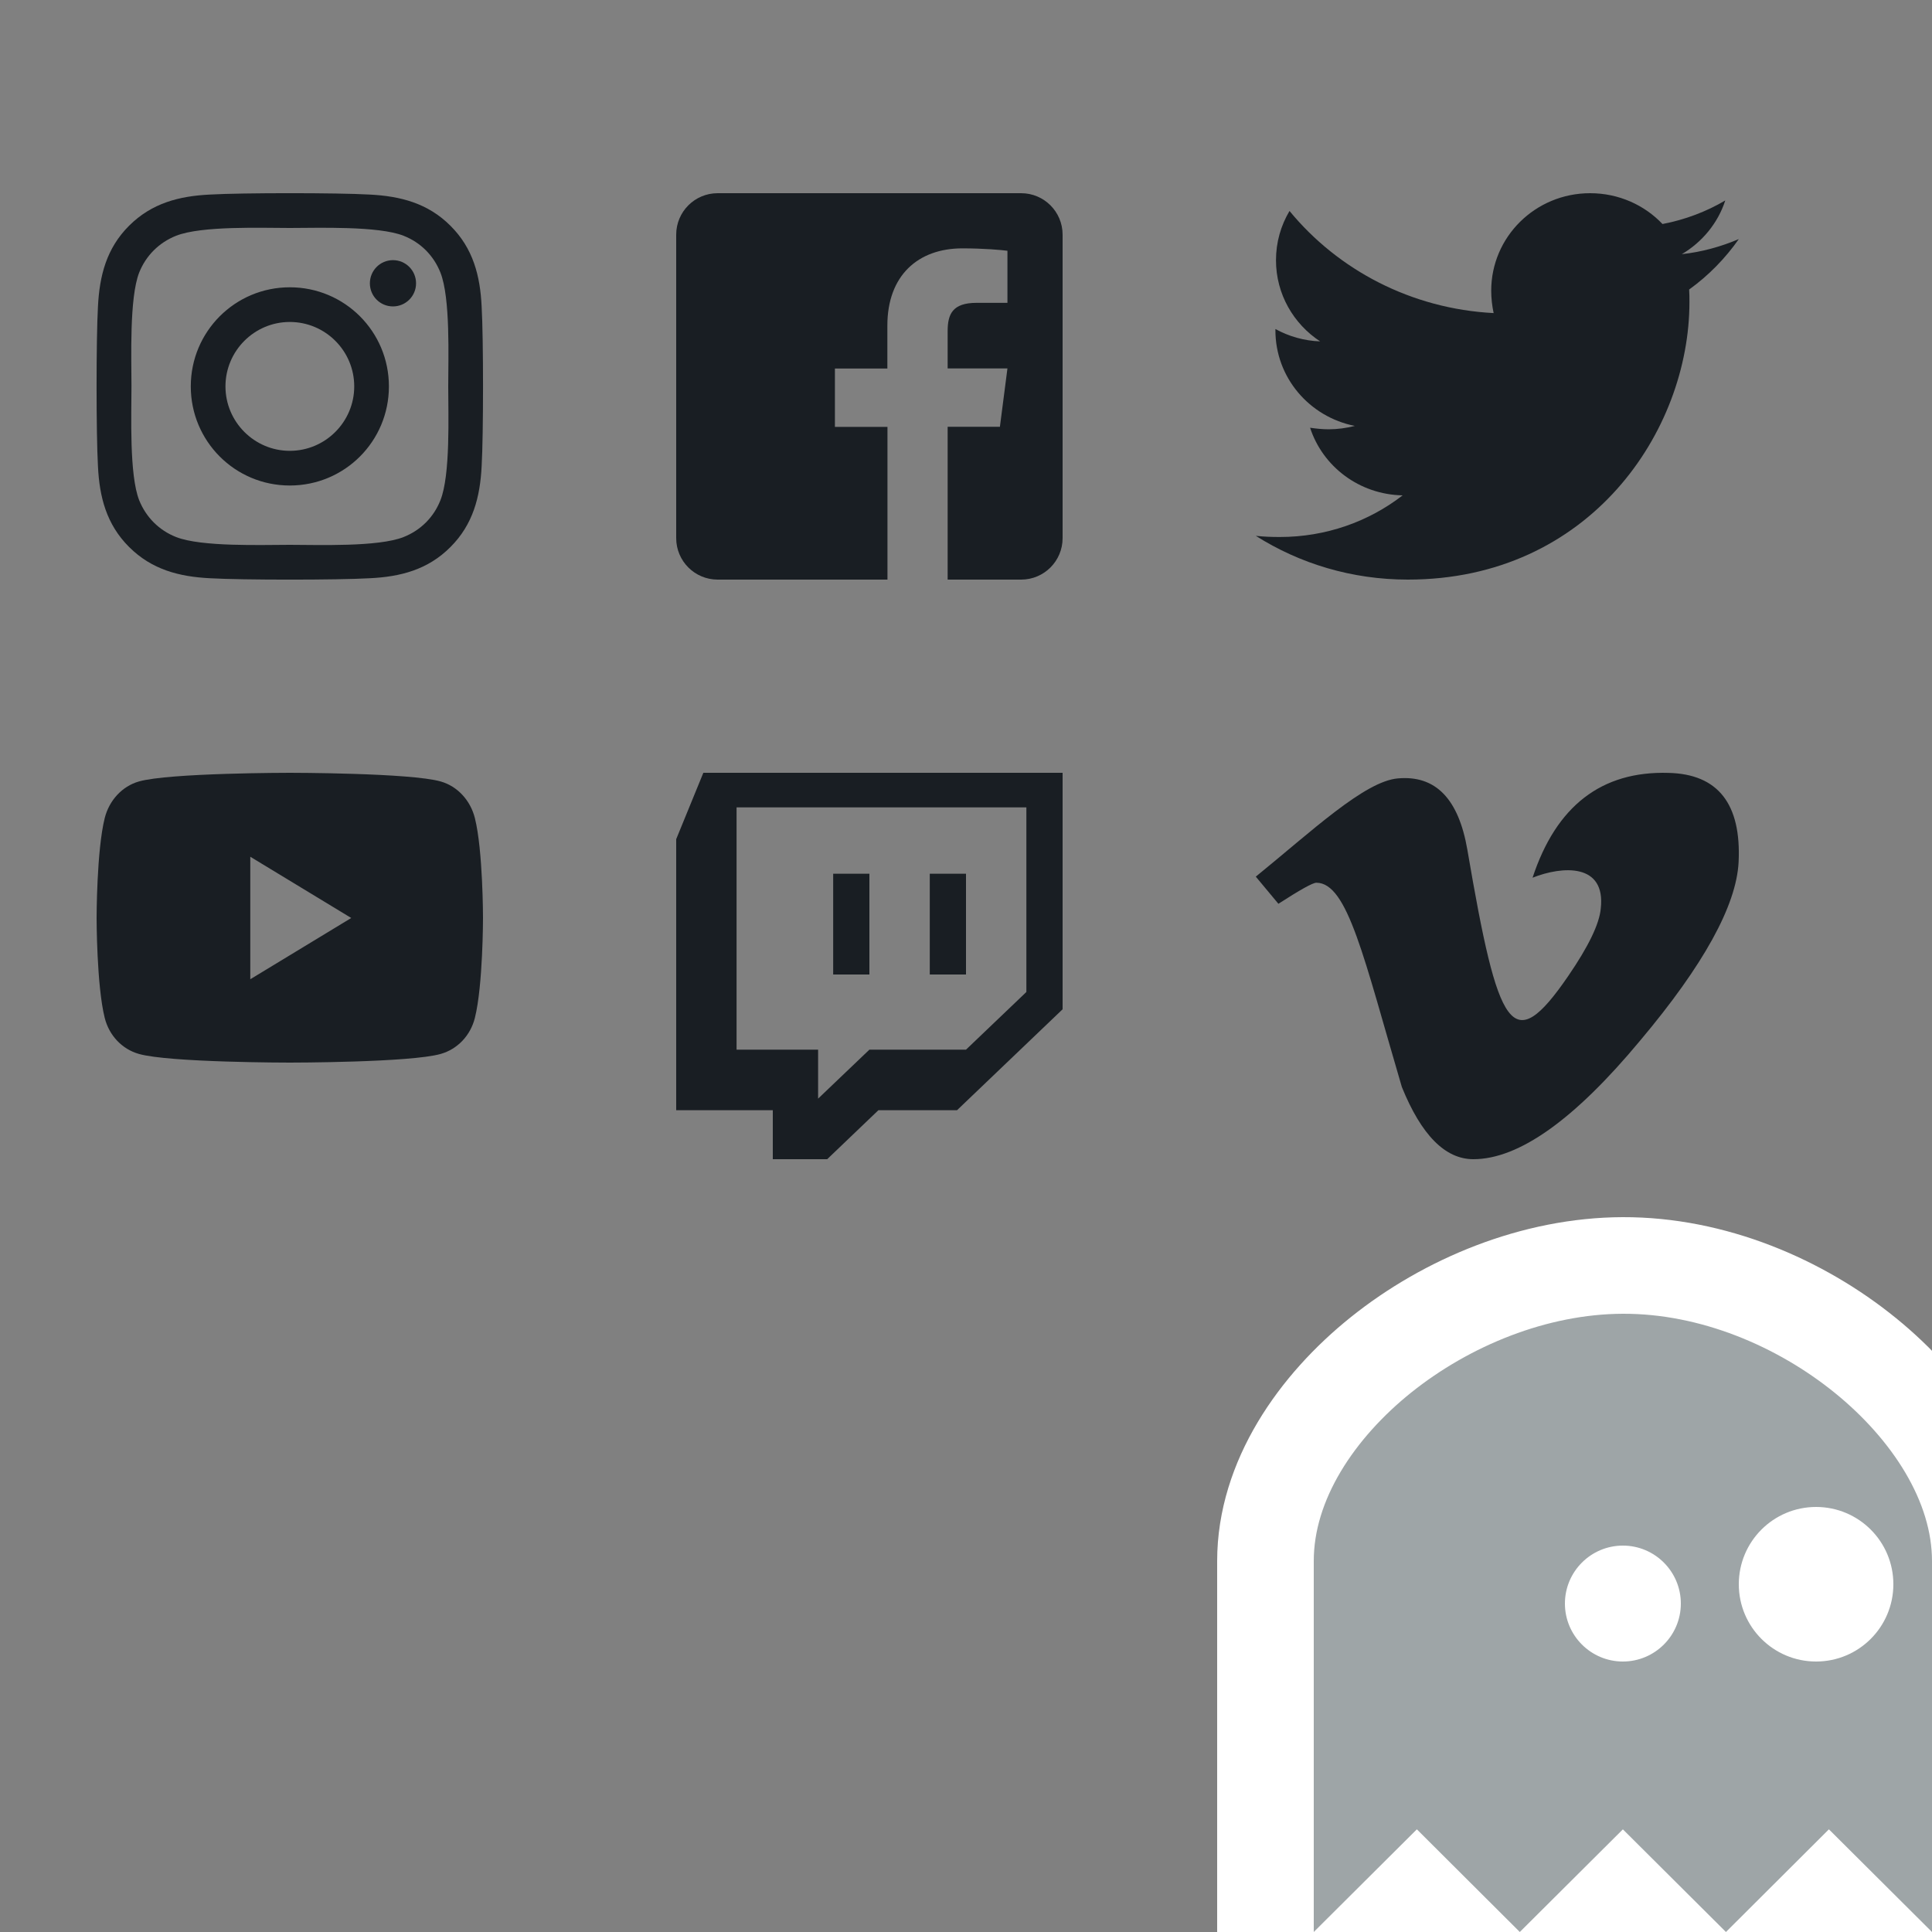 <svg width="20" height="20" viewBox="0 0 20 20" fill="none" xmlns="http://www.w3.org/2000/svg">
<rect x="0" y="0" width="20" height="20" fill="#808080" stroke="none"/>
<g id="social-links">
<rect width="20" height="20" fill="black" fill-opacity="0"/>
<path id="Vector" d="M17.998 8.924C17.975 9.374 17.636 9.991 16.978 10.773C16.298 11.591 15.723 12 15.252 12C14.961 12 14.714 11.751 14.512 11.253C14.119 9.919 13.952 9.138 13.627 9.138C13.589 9.138 13.459 9.211 13.234 9.356L13 9.075C13.576 8.607 14.126 8.087 14.471 8.058C14.861 8.023 15.099 8.269 15.19 8.796C15.51 10.67 15.652 10.953 16.234 10.104C16.443 9.799 16.556 9.566 16.571 9.406C16.625 8.932 16.172 8.964 15.865 9.086C16.11 8.342 16.58 7.98 17.273 8.001C17.785 8.013 18.027 8.322 17.998 8.924Z" fill="#191E23"/>
<path id="Vector_2" d="M7.281 8L7 8.687V11.493H8V12H8.563L9.093 11.493H9.907L11 10.448V8H7.281ZM10.625 10.269L10 10.866H9L8.469 11.373V10.866H7.625V8.358H10.625V10.269ZM10 9.045V10.088H9.625V9.045H10ZM9 9.045V10.088H8.625V9.045H9Z" fill="#191E23"/>
<path id="Vector_3" d="M4.916 8.469C4.87 8.285 4.735 8.139 4.563 8.09C4.251 8 3 8 3 8C3 8 1.749 8 1.437 8.09C1.265 8.139 1.13 8.285 1.084 8.469C1 8.804 1 9.503 1 9.503C1 9.503 1 10.202 1.084 10.537C1.13 10.721 1.265 10.861 1.437 10.91C1.749 11 3 11 3 11C3 11 4.251 11 4.563 10.91C4.735 10.861 4.87 10.721 4.916 10.537C5 10.202 5 9.503 5 9.503C5 9.503 5 8.804 4.916 8.469ZM2.591 10.137V8.869L3.636 9.503L2.591 10.137Z" fill="#191E23"/>
<path id="Vector_4" d="M17.486 2.997C17.489 3.041 17.489 3.084 17.489 3.128C17.489 4.462 16.458 6 14.574 6C13.993 6 13.454 5.834 13 5.547C13.082 5.556 13.162 5.559 13.248 5.559C13.726 5.559 14.168 5.4 14.52 5.128C14.069 5.119 13.692 4.828 13.562 4.428C13.625 4.437 13.688 4.444 13.755 4.444C13.847 4.444 13.939 4.431 14.025 4.409C13.555 4.316 13.203 3.909 13.203 3.419V3.406C13.339 3.481 13.498 3.528 13.666 3.534C13.39 3.353 13.209 3.044 13.209 2.694C13.209 2.506 13.26 2.334 13.349 2.184C13.853 2.797 14.612 3.197 15.462 3.241C15.446 3.166 15.437 3.087 15.437 3.009C15.437 2.453 15.893 2 16.461 2C16.756 2 17.023 2.122 17.21 2.319C17.442 2.275 17.664 2.191 17.86 2.075C17.784 2.309 17.622 2.506 17.41 2.631C17.616 2.609 17.816 2.553 18 2.475C17.86 2.675 17.686 2.853 17.486 2.997Z" fill="#191E23"/>
<path id="Vector_5" d="M11 2.429V5.571C11 5.808 10.808 6 10.571 6H9.81V4.418H10.351L10.429 3.814H9.81V3.429C9.81 3.254 9.858 3.135 10.109 3.135H10.429V2.596C10.373 2.588 10.184 2.571 9.963 2.571C9.502 2.571 9.186 2.853 9.186 3.37V3.815H8.643V4.419H9.187V6H7.429C7.192 6 7 5.808 7 5.571V2.429C7 2.192 7.192 2 7.429 2H10.571C10.808 2 11 2.192 11 2.429Z" fill="#191E23"/>
<path id="Vector_6" d="M3 2.974C2.433 2.974 1.975 3.432 1.975 4C1.975 4.568 2.433 5.026 3 5.026C3.568 5.026 4.026 4.568 4.026 4C4.026 3.432 3.568 2.974 3 2.974ZM3 4.667C2.634 4.667 2.334 4.368 2.334 4C2.334 3.632 2.633 3.333 3 3.333C3.368 3.333 3.667 3.632 3.667 4C3.667 4.368 3.367 4.667 3 4.667ZM4.307 2.933C4.307 3.065 4.2 3.172 4.068 3.172C3.935 3.172 3.829 3.065 3.829 2.933C3.829 2.8 3.936 2.693 4.068 2.693C4.2 2.693 4.307 2.8 4.307 2.933ZM4.986 3.175C4.971 2.855 4.898 2.571 4.663 2.337C4.429 2.103 4.145 2.03 3.825 2.014C3.495 1.995 2.505 1.995 2.175 2.014C1.856 2.029 1.572 2.102 1.337 2.336C1.102 2.57 1.03 2.854 1.014 3.174C0.995 3.505 0.995 4.494 1.014 4.825C1.029 5.145 1.102 5.429 1.337 5.663C1.572 5.897 1.855 5.97 2.175 5.986C2.505 6.005 3.495 6.005 3.825 5.986C4.145 5.971 4.429 5.898 4.663 5.663C4.897 5.429 4.97 5.145 4.986 4.825C5.005 4.494 5.005 3.506 4.986 3.175ZM4.559 5.179C4.49 5.354 4.355 5.489 4.179 5.559C3.916 5.664 3.291 5.64 3 5.64C2.71 5.64 2.084 5.663 1.822 5.559C1.647 5.49 1.512 5.355 1.441 5.179C1.337 4.916 1.361 4.291 1.361 4C1.361 3.709 1.338 3.083 1.441 2.821C1.511 2.646 1.646 2.511 1.822 2.441C2.085 2.336 2.71 2.36 3 2.36C3.291 2.36 3.917 2.337 4.179 2.441C4.354 2.51 4.489 2.645 4.559 2.821C4.664 3.084 4.64 3.709 4.64 4C4.64 4.291 4.664 4.917 4.559 5.179Z" fill="#191E23"/>
<g id="Logo" clip-path="url(#clip0)">
<rect width="8" height="8" fill="black" fill-opacity="0" transform="translate(12 12)"/>
<path id="Vector_7" d="M13.1 20V21.204L13.953 20.354L14.667 19.643L15.38 20.354L15.733 20.706L16.086 20.354L16.8 19.643L17.514 20.354L17.867 20.706L18.22 20.354L18.933 19.643L19.647 20.354L20.5 21.204V20V16.16C20.5 15.341 19.975 14.571 19.312 14.033C18.638 13.485 17.729 13.097 16.799 13.1C15.884 13.103 14.977 13.481 14.299 14.023C13.633 14.556 13.1 15.323 13.1 16.16V20Z" fill="#9EA5A7" stroke="white"/>
<path id="Ellipse" d="M17.4 16.6C17.4 16.931 17.131 17.2 16.8 17.2C16.469 17.2 16.2 16.931 16.2 16.6C16.2 16.269 16.469 16 16.8 16C17.131 16 17.4 16.269 17.4 16.6Z" fill="white"/>
<path id="Ellipse_2" d="M19.6 16.4C19.6 16.842 19.242 17.2 18.8 17.2C18.358 17.2 18 16.842 18 16.4C18 15.958 18.358 15.6 18.8 15.6C19.242 15.6 19.6 15.958 19.6 16.4Z" fill="white"/>
</g>
</g>
<defs>
<clipPath id="clip0">
<rect width="8" height="8" fill="white" transform="translate(12 12)"/>
</clipPath>
</defs>
</svg>
